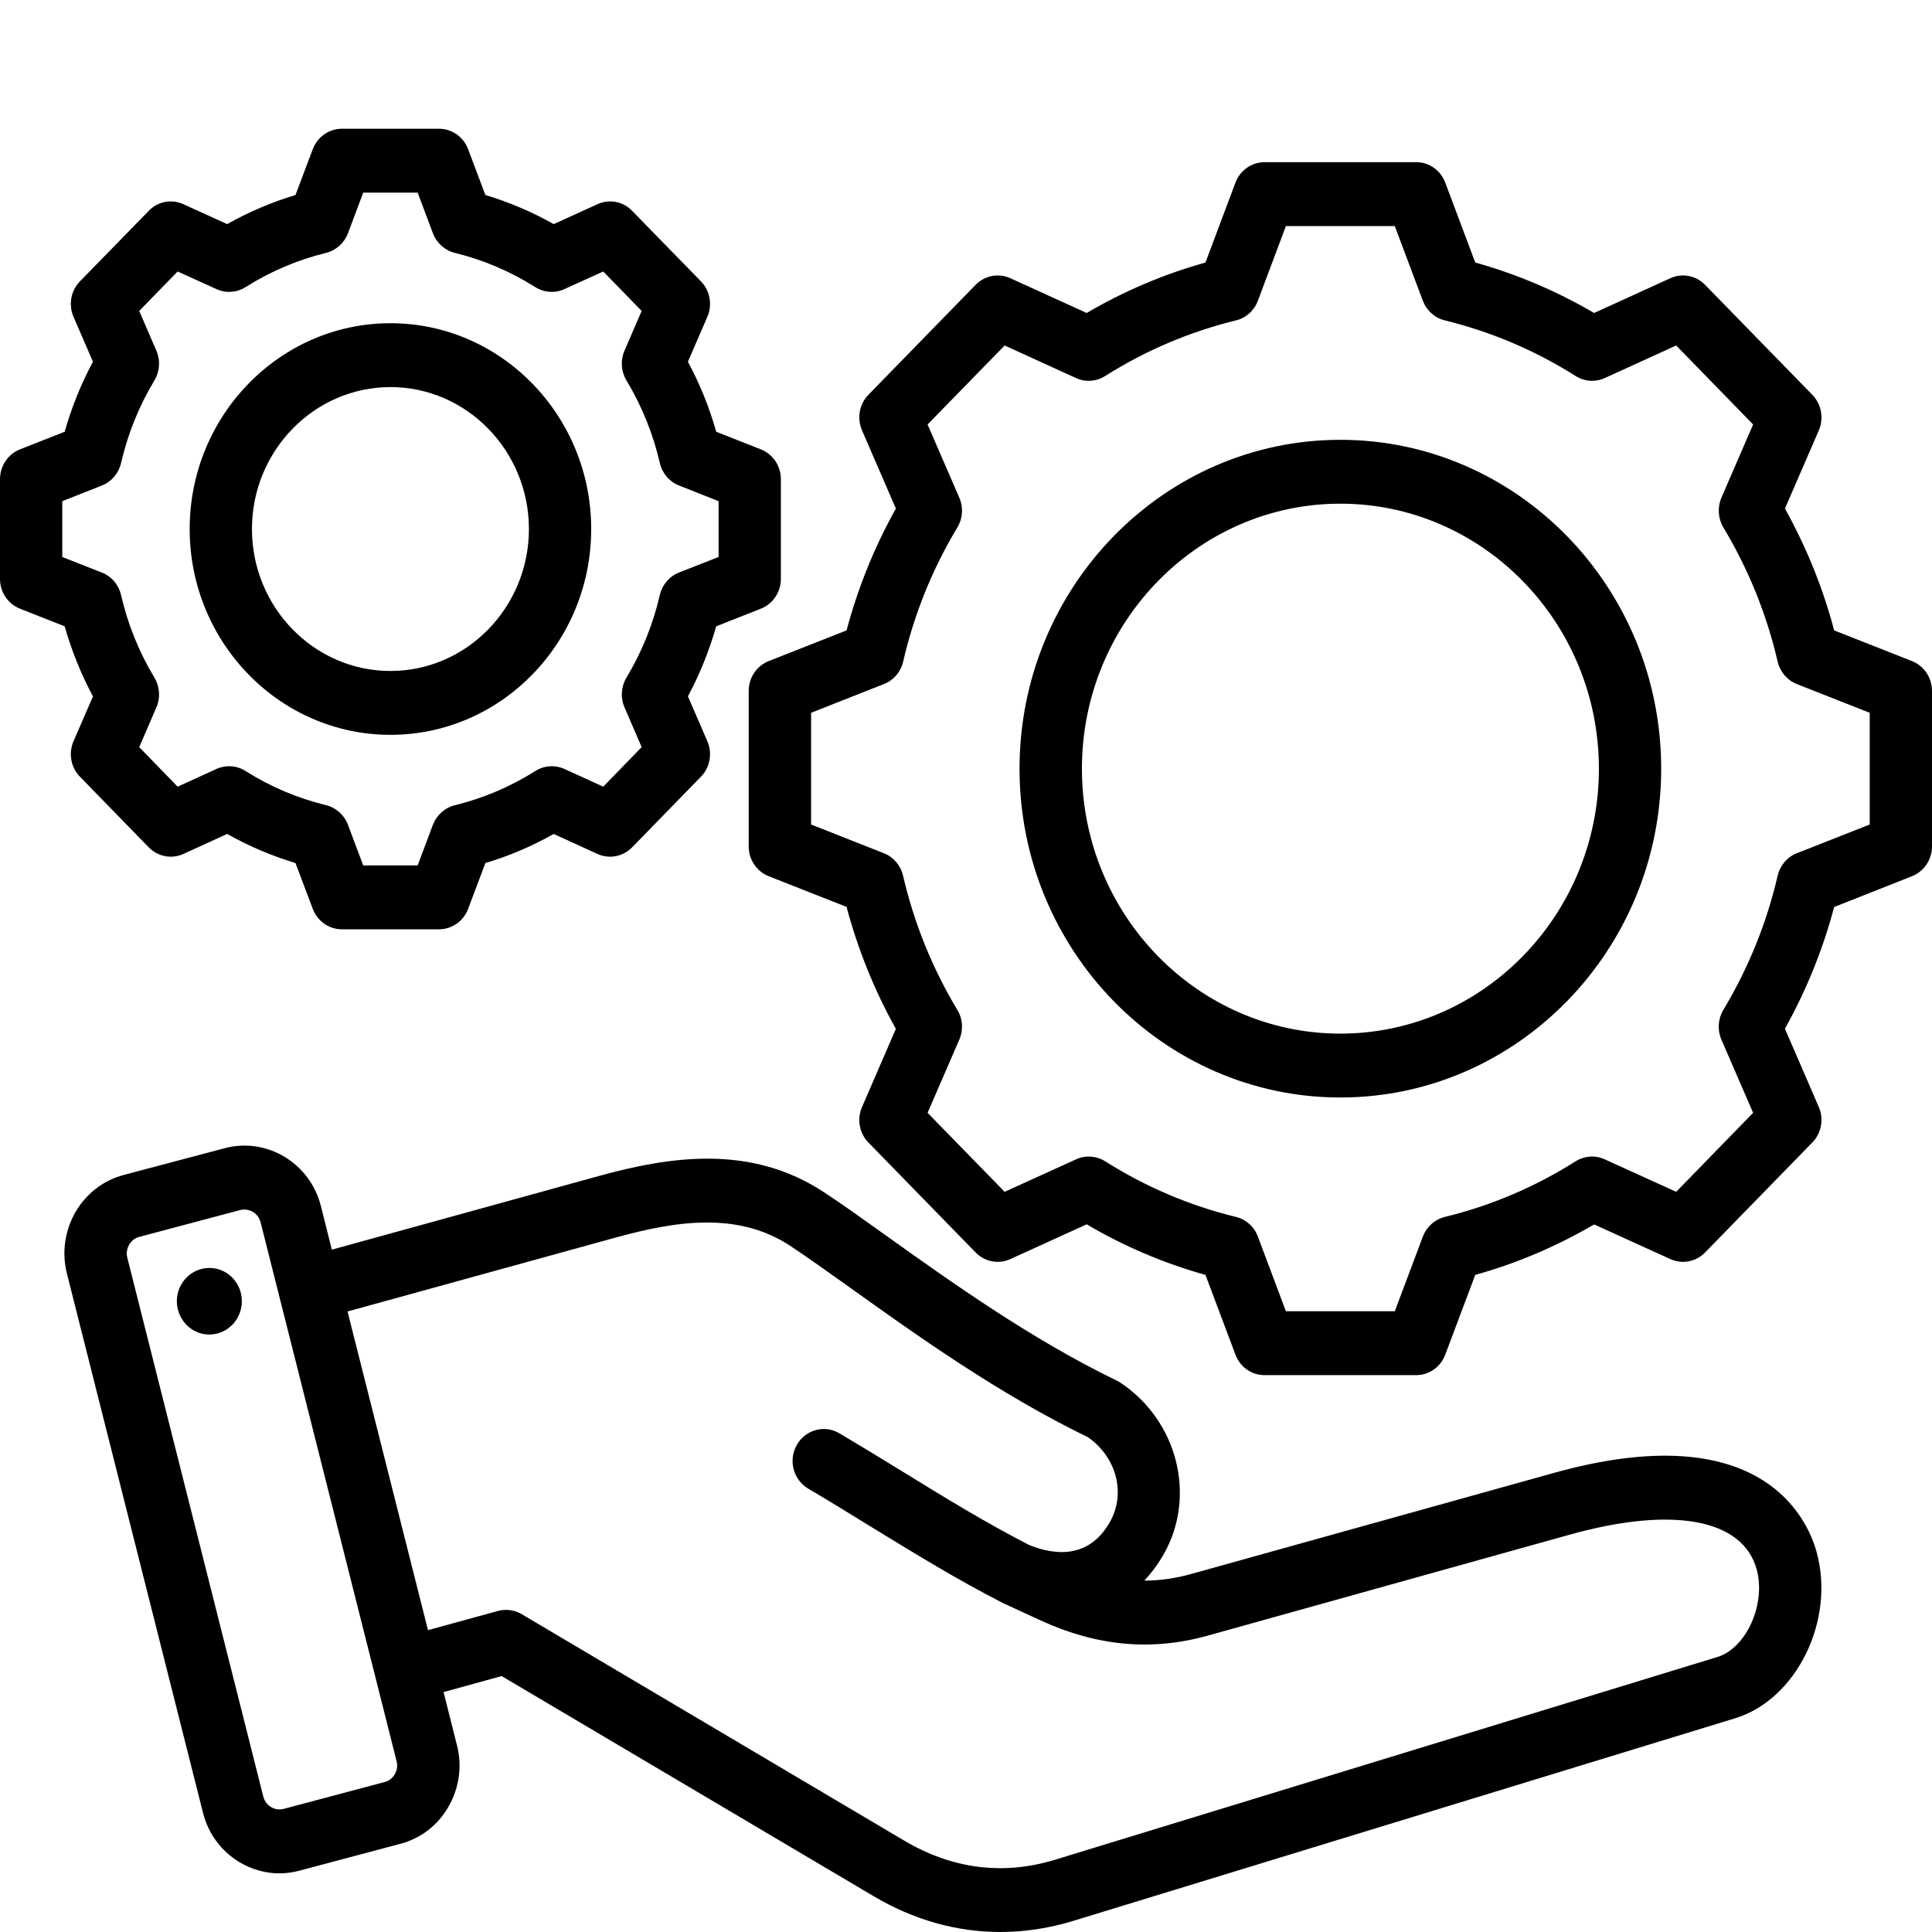 <svg width="17" height="17" viewBox="0 0 17 17" fill="none" xmlns="http://www.w3.org/2000/svg">
<g clip-path="url(#clip0_9302_6358)">
<path fill-rule="evenodd" clip-rule="evenodd" d="M16.824 5.817L16.139 5.547C16.04 5.172 15.894 4.813 15.706 4.475L16.004 3.787C16.05 3.681 16.027 3.556 15.947 3.474L15.003 2.506C14.923 2.424 14.802 2.401 14.698 2.448L14.027 2.754C13.697 2.561 13.347 2.412 12.981 2.31L12.717 1.607C12.677 1.499 12.575 1.427 12.462 1.427H11.127C11.013 1.427 10.912 1.499 10.871 1.607L10.607 2.31C10.242 2.412 9.891 2.561 9.562 2.754L8.89 2.448C8.787 2.401 8.665 2.424 8.585 2.506L7.641 3.474C7.561 3.556 7.539 3.681 7.585 3.787L7.883 4.475C7.694 4.813 7.549 5.172 7.449 5.547L6.764 5.817C6.658 5.859 6.588 5.963 6.588 6.08V7.448C6.588 7.564 6.658 7.668 6.764 7.71L7.449 7.98C7.549 8.355 7.694 8.715 7.883 9.053L7.585 9.741C7.539 9.847 7.561 9.971 7.641 10.053L8.585 11.021C8.665 11.103 8.787 11.126 8.89 11.079L9.562 10.773C9.891 10.967 10.242 11.116 10.607 11.218L10.871 11.92C10.912 12.029 11.013 12.1 11.127 12.1H12.462C12.575 12.1 12.677 12.028 12.717 11.92L12.981 11.218C13.347 11.116 13.697 10.967 14.027 10.774L14.698 11.079C14.802 11.126 14.923 11.103 15.003 11.021L15.947 10.053C16.027 9.971 16.05 9.847 16.004 9.741L15.706 9.052C15.894 8.714 16.04 8.355 16.139 7.981L16.824 7.71C16.93 7.668 17 7.564 17 7.448V6.08C17 5.963 16.93 5.859 16.824 5.817ZM16.452 7.255L15.81 7.508C15.726 7.541 15.663 7.615 15.642 7.705C15.545 8.123 15.384 8.52 15.164 8.886C15.117 8.965 15.11 9.063 15.147 9.148L15.426 9.792L14.749 10.487L14.12 10.201C14.037 10.163 13.942 10.17 13.865 10.218C13.508 10.444 13.12 10.609 12.713 10.708C12.625 10.73 12.553 10.794 12.52 10.881L12.273 11.538H11.315L11.068 10.88C11.036 10.794 10.964 10.729 10.876 10.708C10.469 10.609 10.081 10.444 9.724 10.218C9.647 10.17 9.551 10.163 9.469 10.201L8.84 10.487L8.162 9.792L8.441 9.148C8.478 9.063 8.472 8.965 8.424 8.887C8.204 8.52 8.043 8.123 7.946 7.705C7.925 7.615 7.862 7.541 7.778 7.508L7.137 7.255V6.272L7.778 6.019C7.863 5.986 7.926 5.912 7.947 5.822C8.043 5.405 8.204 5.007 8.424 4.641C8.472 4.562 8.478 4.464 8.441 4.379L8.162 3.735L8.84 3.04L9.469 3.327C9.551 3.364 9.647 3.358 9.724 3.309C10.081 3.083 10.469 2.919 10.876 2.819C10.964 2.798 11.036 2.733 11.068 2.647L11.315 1.989H12.273L12.52 2.647C12.553 2.733 12.625 2.798 12.713 2.819C13.12 2.919 13.508 3.083 13.865 3.309C13.942 3.358 14.037 3.364 14.12 3.327L14.749 3.04L15.426 3.735L15.147 4.379C15.111 4.464 15.117 4.562 15.164 4.641C15.384 5.007 15.545 5.404 15.642 5.822C15.663 5.912 15.726 5.986 15.81 6.019L16.452 6.272V7.255ZM11.794 3.87C10.238 3.87 8.971 5.168 8.971 6.764C8.971 8.359 10.238 9.657 11.794 9.657C13.351 9.657 14.617 8.359 14.617 6.764C14.617 5.168 13.351 3.87 11.794 3.87ZM11.794 9.095C10.54 9.095 9.52 8.049 9.52 6.764C9.52 5.478 10.54 4.432 11.794 4.432C13.048 4.432 14.069 5.478 14.069 6.764C14.069 8.049 13.048 9.095 11.794 9.095ZM0.818 6.128L0.647 6.522C0.601 6.629 0.623 6.753 0.704 6.835L1.309 7.456C1.389 7.538 1.51 7.561 1.614 7.514L1.999 7.338C2.19 7.446 2.392 7.531 2.6 7.594L2.752 7.997C2.793 8.105 2.894 8.177 3.008 8.177H3.863C3.977 8.177 4.079 8.105 4.119 7.997L4.271 7.594C4.48 7.532 4.681 7.446 4.872 7.338L5.257 7.514C5.361 7.561 5.482 7.538 5.562 7.456L6.167 6.835C6.248 6.753 6.27 6.629 6.224 6.522L6.053 6.127C6.158 5.932 6.241 5.725 6.302 5.511L6.695 5.356C6.801 5.314 6.871 5.21 6.871 5.094V4.216C6.871 4.1 6.801 3.996 6.695 3.954L6.302 3.799C6.242 3.585 6.158 3.378 6.053 3.183L6.224 2.788C6.27 2.681 6.248 2.557 6.167 2.475L5.562 1.855C5.482 1.772 5.361 1.749 5.257 1.797L4.872 1.972C4.681 1.864 4.48 1.779 4.271 1.716L4.119 1.313C4.079 1.205 3.977 1.133 3.863 1.133H3.008C2.894 1.133 2.793 1.205 2.752 1.313L2.6 1.716C2.392 1.779 2.19 1.864 1.999 1.972L1.614 1.797C1.51 1.749 1.389 1.772 1.309 1.855L0.704 2.475C0.623 2.557 0.601 2.682 0.647 2.788L0.818 3.183C0.713 3.378 0.63 3.585 0.569 3.799L0.176 3.954C0.07 3.996 0 4.1 0 4.217V5.094C0 5.21 0.07 5.314 0.176 5.356L0.569 5.511C0.63 5.725 0.713 5.932 0.818 6.128ZM0.548 4.41L0.897 4.272C0.981 4.239 1.044 4.165 1.065 4.075C1.124 3.818 1.223 3.573 1.359 3.347C1.406 3.268 1.413 3.171 1.376 3.086L1.225 2.736L1.563 2.389L1.905 2.544C1.987 2.582 2.083 2.575 2.16 2.527C2.38 2.388 2.619 2.286 2.87 2.225C2.957 2.203 3.029 2.139 3.062 2.052L3.196 1.695H3.675L3.809 2.052C3.842 2.139 3.914 2.203 4.001 2.225C4.252 2.286 4.491 2.388 4.711 2.527C4.788 2.575 4.884 2.582 4.966 2.544L5.308 2.389L5.646 2.736L5.495 3.086C5.458 3.17 5.465 3.268 5.512 3.347C5.648 3.573 5.747 3.818 5.806 4.075C5.827 4.165 5.89 4.239 5.975 4.272L6.323 4.41V4.901L5.974 5.038C5.89 5.071 5.827 5.145 5.806 5.235C5.747 5.492 5.648 5.737 5.512 5.963C5.465 6.042 5.458 6.14 5.495 6.224L5.646 6.574L5.308 6.922L4.966 6.766C4.884 6.729 4.788 6.735 4.711 6.784C4.491 6.923 4.252 7.024 4.001 7.086C3.914 7.107 3.842 7.172 3.809 7.258L3.675 7.615H3.196L3.062 7.258C3.029 7.171 2.957 7.107 2.87 7.085C2.619 7.024 2.38 6.923 2.16 6.784C2.083 6.735 1.987 6.729 1.905 6.766L1.563 6.922L1.225 6.574L1.376 6.225C1.413 6.14 1.406 6.042 1.359 5.963C1.223 5.737 1.124 5.493 1.065 5.235C1.044 5.145 0.981 5.071 0.896 5.038L0.548 4.901V4.41ZM3.436 6.466C4.41 6.466 5.202 5.654 5.202 4.655C5.202 3.657 4.41 2.844 3.436 2.844C2.462 2.844 1.669 3.657 1.669 4.655C1.669 5.654 2.462 6.466 3.436 6.466ZM3.436 3.406C4.107 3.406 4.654 3.967 4.654 4.655C4.654 5.344 4.107 5.904 3.436 5.904C2.764 5.904 2.217 5.344 2.217 4.655C2.217 3.967 2.764 3.406 3.436 3.406ZM13.671 12.961L10.484 13.849C10.344 13.888 10.207 13.908 10.07 13.908C10.07 13.908 10.069 13.908 10.069 13.908C10.133 13.84 10.191 13.761 10.242 13.672C10.529 13.162 10.361 12.5 9.858 12.166C9.848 12.159 9.837 12.153 9.826 12.148C9.074 11.784 8.368 11.28 7.801 10.875C7.604 10.734 7.418 10.601 7.257 10.495C6.606 10.062 5.887 10.178 5.269 10.348L2.92 10.996L2.824 10.614C2.778 10.43 2.664 10.276 2.504 10.179C2.344 10.083 2.157 10.056 1.978 10.103L1.087 10.339C0.716 10.438 0.493 10.827 0.589 11.207L1.786 15.95C1.832 16.134 1.946 16.288 2.106 16.385C2.215 16.45 2.336 16.484 2.458 16.484C2.516 16.484 2.575 16.476 2.632 16.461L3.523 16.224C3.702 16.177 3.853 16.061 3.947 15.896C4.041 15.732 4.068 15.541 4.021 15.357L3.903 14.889L4.414 14.748L7.684 16.683C8.039 16.894 8.418 17 8.802 17C9.014 17 9.228 16.968 9.441 16.903L15.269 15.119C15.81 14.953 16.151 14.255 15.984 13.654C15.903 13.363 15.497 12.451 13.671 12.961ZM3.474 15.611C3.463 15.631 3.436 15.667 3.386 15.68L2.495 15.917C2.444 15.93 2.404 15.912 2.384 15.9C2.365 15.888 2.33 15.861 2.317 15.809L1.12 11.066C1.1 10.988 1.148 10.904 1.224 10.884L2.115 10.647C2.128 10.644 2.14 10.643 2.151 10.643C2.184 10.643 2.211 10.655 2.226 10.664C2.245 10.676 2.28 10.703 2.293 10.755L3.49 15.498C3.503 15.55 3.486 15.591 3.474 15.611ZM15.112 14.58L9.284 16.364C8.828 16.503 8.382 16.447 7.958 16.197L4.59 14.203C4.527 14.166 4.452 14.156 4.382 14.175L3.766 14.344L3.058 11.54L5.412 10.891C5.938 10.746 6.49 10.654 6.959 10.966C7.112 11.068 7.286 11.192 7.488 11.336C8.067 11.75 8.787 12.265 9.574 12.647C9.825 12.823 9.908 13.14 9.767 13.391C9.581 13.72 9.28 13.685 9.056 13.595C8.673 13.398 8.317 13.18 7.941 12.948C7.762 12.838 7.577 12.725 7.386 12.612C7.255 12.534 7.087 12.58 7.011 12.715C6.935 12.849 6.98 13.021 7.112 13.099C7.299 13.209 7.482 13.322 7.659 13.431C8.048 13.669 8.415 13.895 8.82 14.103C8.822 14.104 8.823 14.104 8.825 14.105C8.826 14.106 8.828 14.107 8.83 14.108L9.158 14.259C9.653 14.486 10.134 14.53 10.628 14.392L13.815 13.503C14.72 13.251 15.334 13.365 15.457 13.808C15.541 14.113 15.367 14.502 15.112 14.58ZM2.126 11.484C2.108 11.644 1.966 11.759 1.809 11.741C1.652 11.722 1.54 11.576 1.558 11.415C1.577 11.255 1.719 11.14 1.876 11.159C2.032 11.177 2.145 11.323 2.126 11.484Z" fill="black"/>
</g>
<defs>
<clipPath id="clip0_9302_6358">
<rect width="17" height="17" fill="white"/>
</clipPath>
</defs>
</svg>
